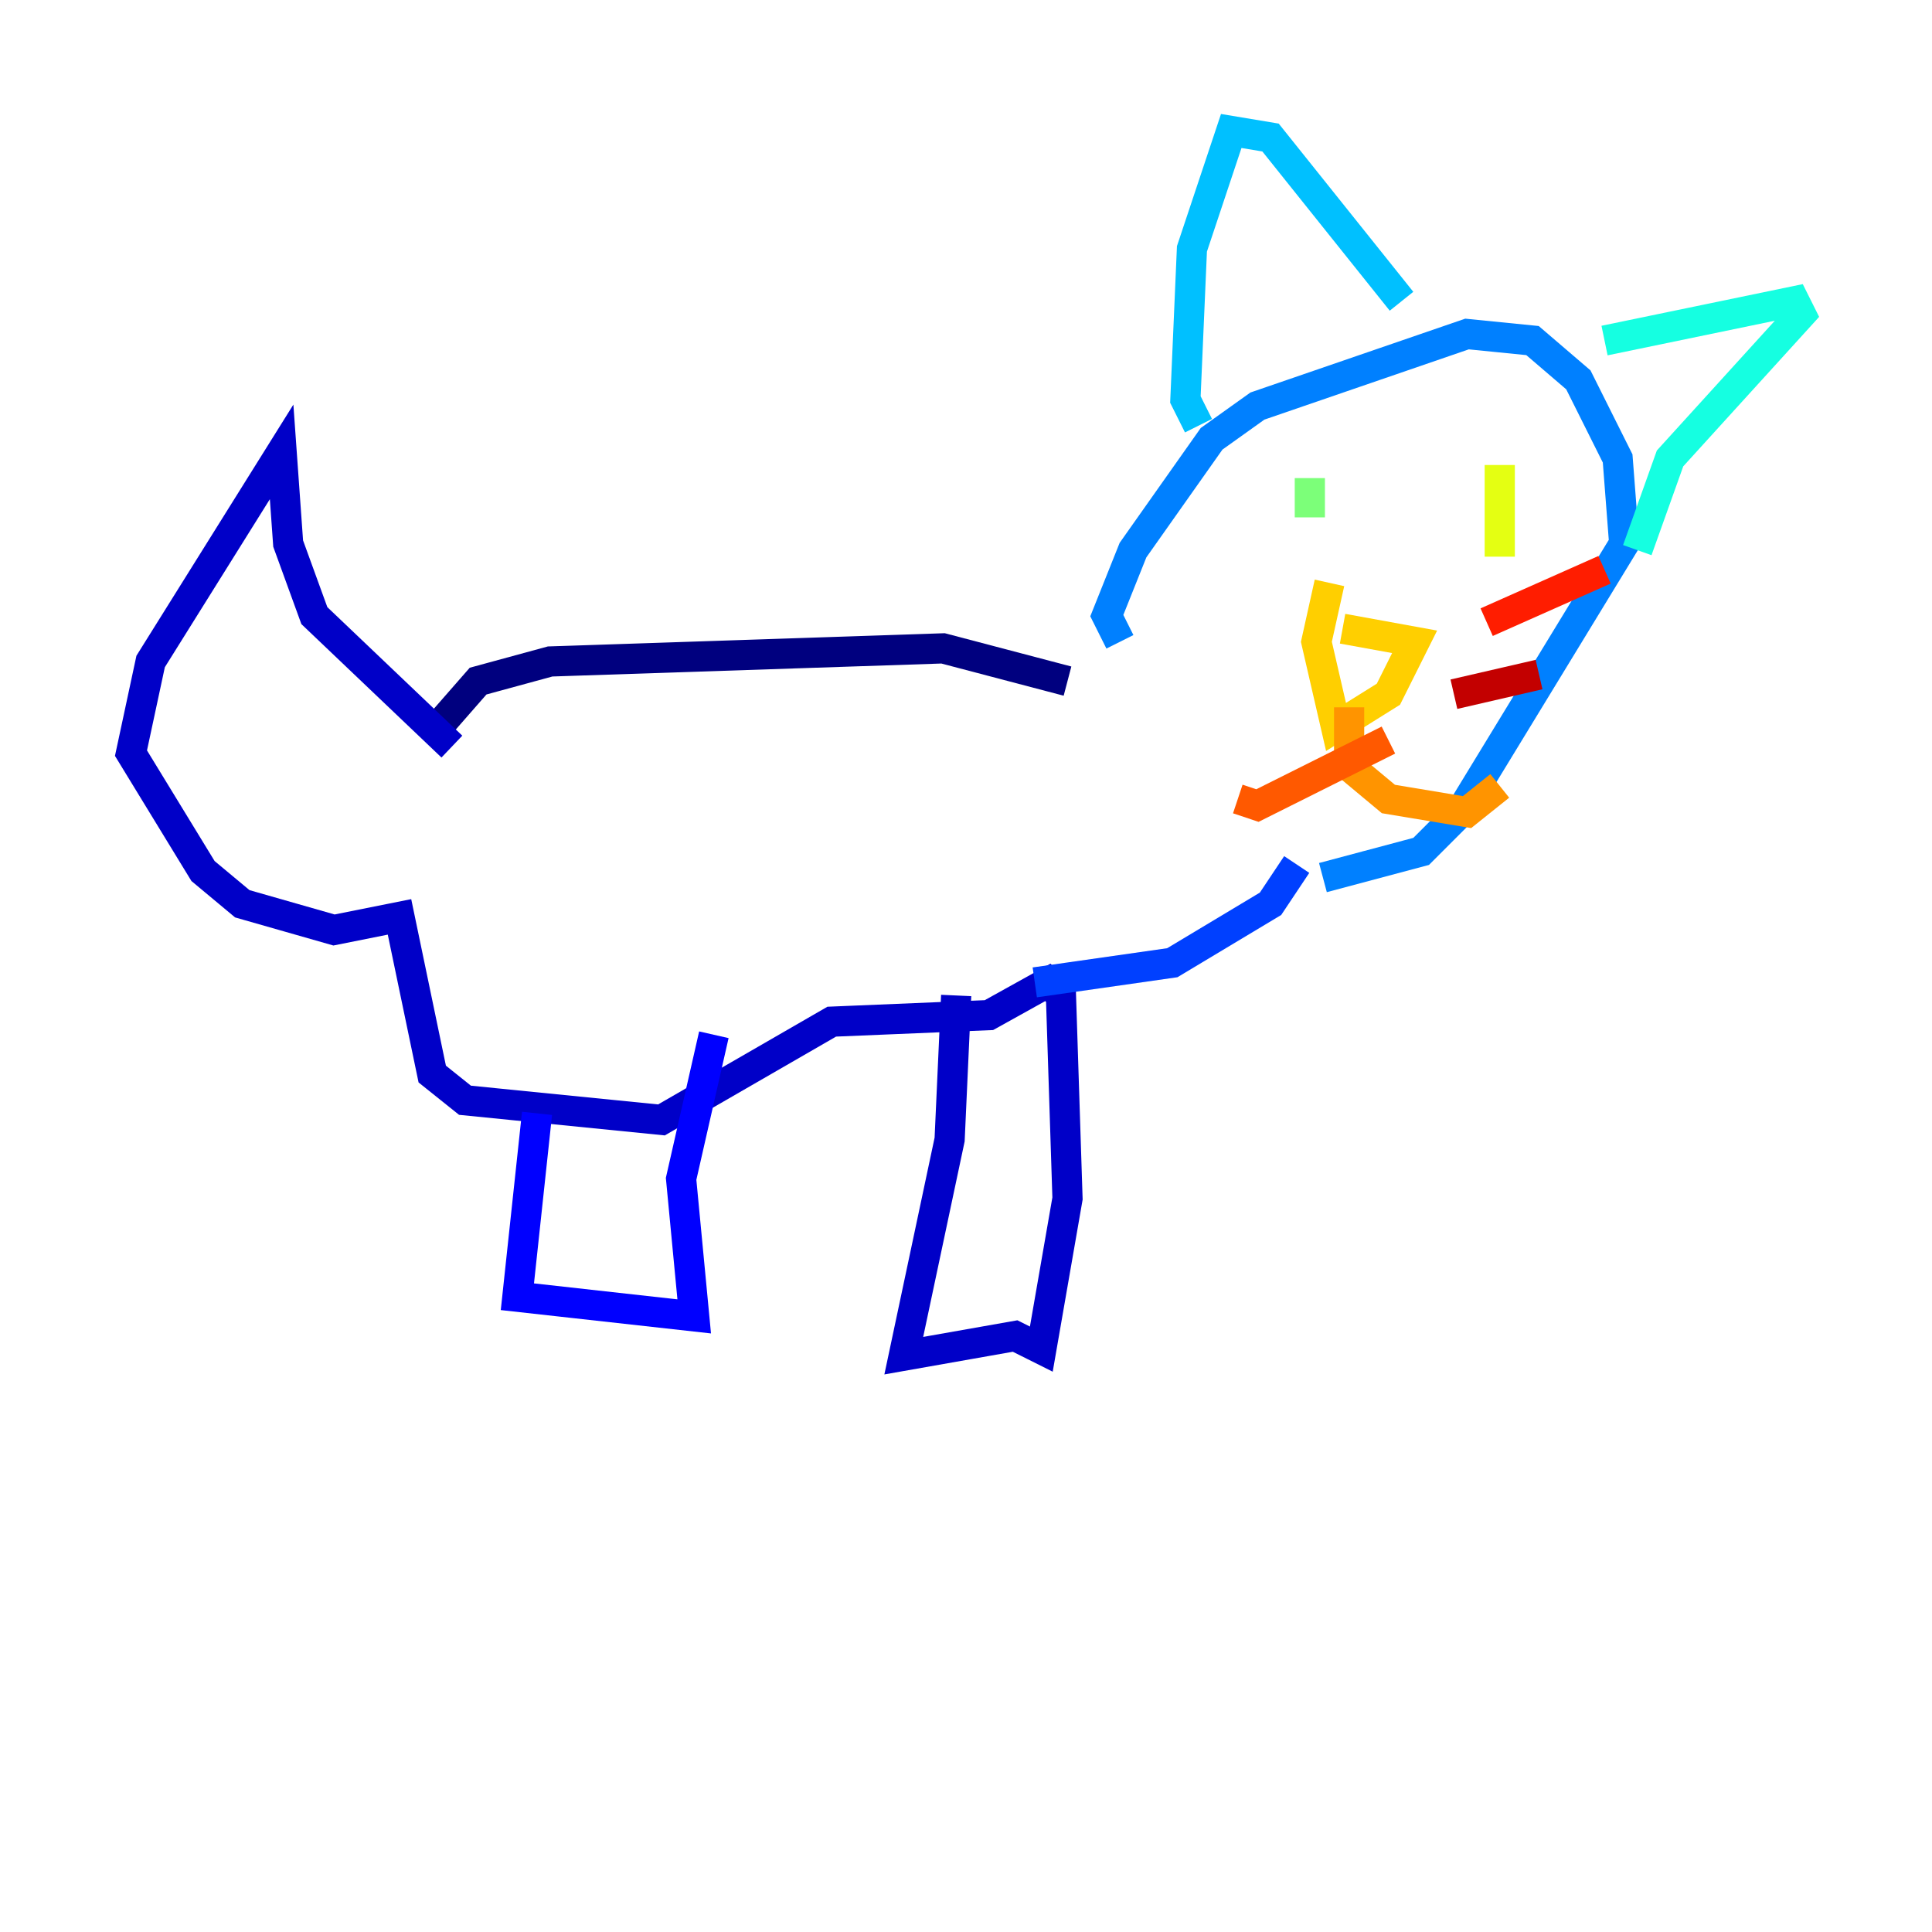 <?xml version="1.0" encoding="utf-8" ?>
<svg baseProfile="tiny" height="128" version="1.2" viewBox="0,0,128,128" width="128" xmlns="http://www.w3.org/2000/svg" xmlns:ev="http://www.w3.org/2001/xml-events" xmlns:xlink="http://www.w3.org/1999/xlink"><defs /><polyline fill="none" points="28.637,48.597 31.675,45.125 36.447,43.824 62.481,42.956 70.725,45.125" stroke="#00007f" stroke-width="2" /><polyline fill="none" points="29.939,49.464 20.827,40.786 19.091,36.014 18.658,29.939 9.98,43.824 8.678,49.898 13.451,57.709 16.054,59.878 22.129,61.614 26.468,60.746 28.637,71.159 30.807,72.895 43.824,74.197 55.105,67.688 65.519,67.254 69.424,65.085 70.291,65.953 70.725,79.403 68.99,89.383 67.254,88.515 59.878,89.817 62.915,75.498 63.349,65.953" stroke="#0000c8" stroke-width="2" /><polyline fill="none" points="35.58,73.763 34.278,85.912 45.993,87.214 45.125,78.102 47.295,68.556" stroke="#0000ff" stroke-width="2" /><polyline fill="none" points="68.556,65.085 77.668,63.783 84.176,59.878 85.912,57.275" stroke="#0040ff" stroke-width="2" /><polyline fill="none" points="74.197,42.522 73.329,40.786 75.064,36.447 80.271,29.071 83.308,26.902 97.193,22.129 101.532,22.563 104.57,25.166 107.173,30.373 107.607,36.014 96.759,53.803 94.156,56.407 87.647,58.142" stroke="#0080ff" stroke-width="2" /><polyline fill="none" points="79.403,28.203 78.536,26.468 78.969,16.488 81.573,8.678 84.176,9.112 92.854,19.959" stroke="#00c0ff" stroke-width="2" /><polyline fill="none" points="106.305,22.563 118.888,19.959 119.322,20.827 110.644,30.373 108.475,36.447" stroke="#15ffe1" stroke-width="2" /><polyline fill="none" points="88.515,31.675 88.515,31.675" stroke="#49ffad" stroke-width="2" /><polyline fill="none" points="86.78,34.278 86.78,31.675" stroke="#7cff79" stroke-width="2" /><polyline fill="none" points="98.061,32.542 98.061,32.542" stroke="#b0ff46" stroke-width="2" /><polyline fill="none" points="99.363,36.881 99.363,30.807" stroke="#e4ff12" stroke-width="2" /><polyline fill="none" points="88.949,41.654 93.722,42.522 91.986,45.993 88.515,48.163 87.214,42.522 88.081,38.617" stroke="#ffcf00" stroke-width="2" /><polyline fill="none" points="89.383,46.861 89.383,50.766 91.986,52.936 97.193,53.803 99.363,52.068" stroke="#ff9400" stroke-width="2" /><polyline fill="none" points="91.986,49.031 83.308,53.37 82.007,52.936" stroke="#ff5900" stroke-width="2" /><polyline fill="none" points="98.495,41.22 106.305,37.749" stroke="#ff1d00" stroke-width="2" /><polyline fill="none" points="96.325,45.993 101.966,44.691" stroke="#c30000" stroke-width="2" /><polyline fill="none" points="80.271,40.786 80.271,40.786" stroke="#7f0000" stroke-width="2" /></svg>
